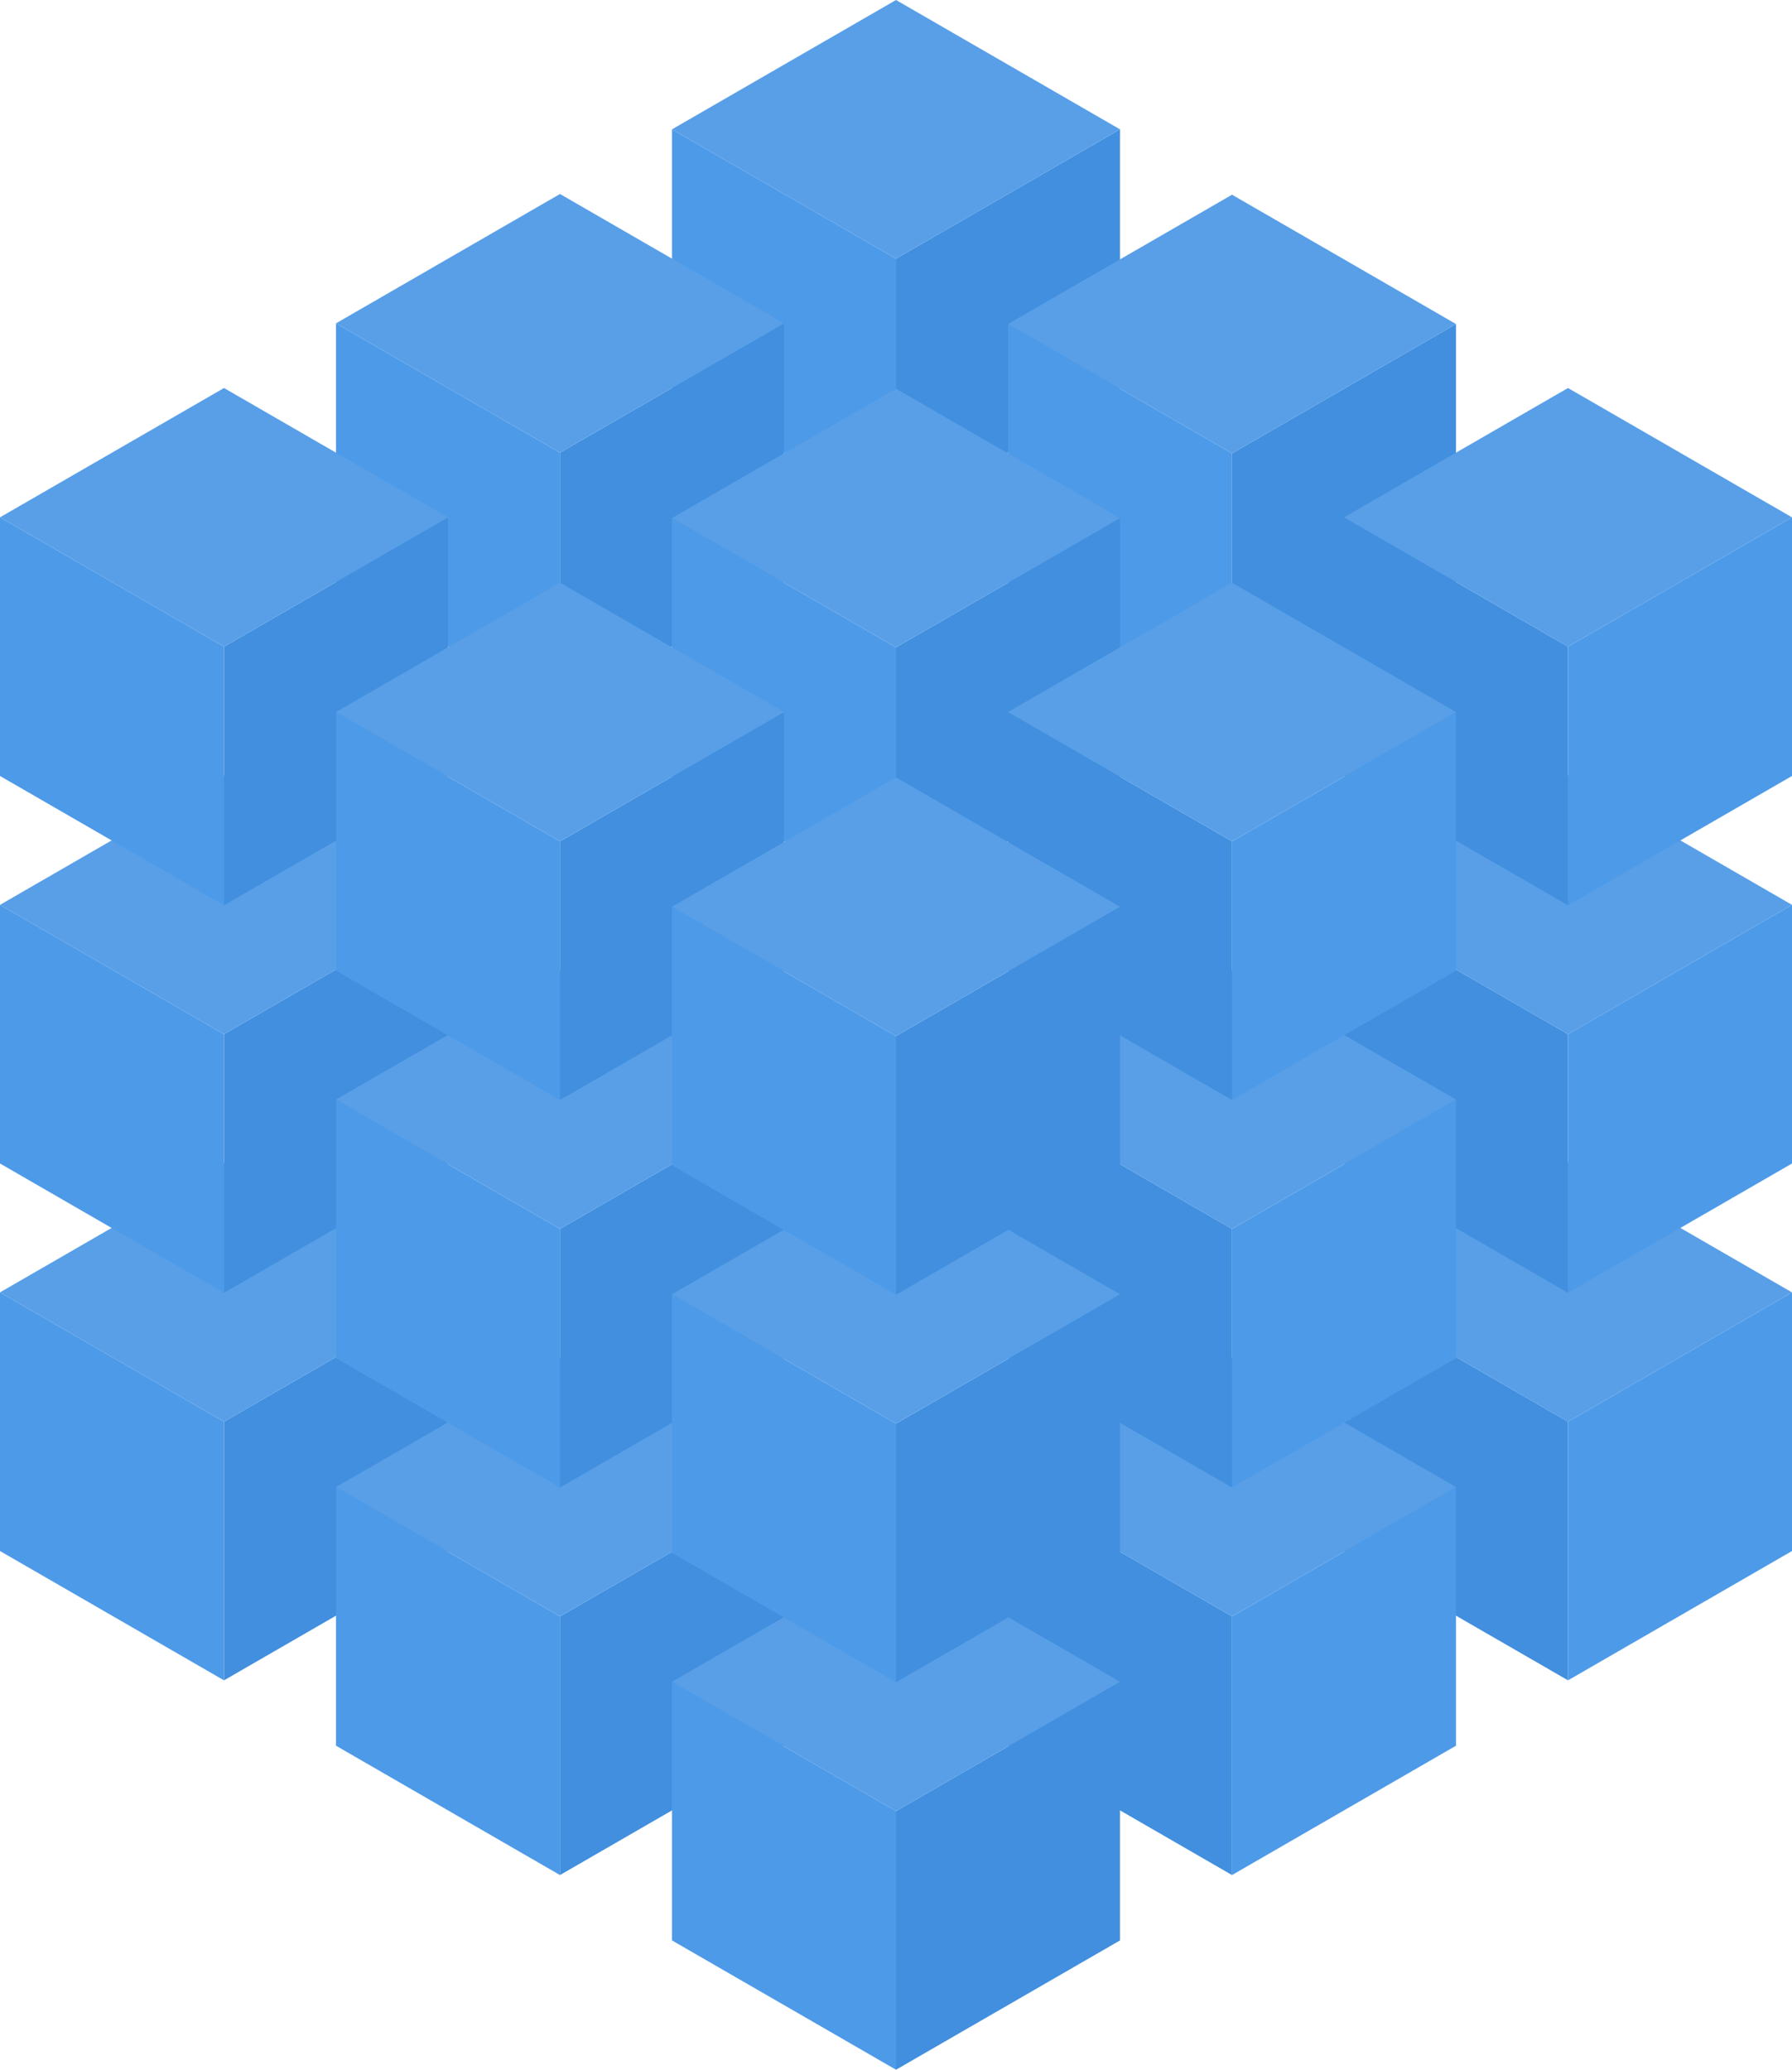 <?xml version="1.0" encoding="iso-8859-1"?>
<!-- Generator: Adobe Illustrator 22.1.0, SVG Export Plug-In . SVG Version: 6.00 Build 0)  -->
<svg version="1.1" id="Layer_1" xmlns="http://www.w3.org/2000/svg" xmlns:xlink="http://www.w3.org/1999/xlink" x="0px" y="0px"
	 viewBox="0 0 69.905 80.744" style="enable-background:new 0 0 69.905 80.744;" xml:space="preserve">
<g id="services-bundle_x60_70x81">
	<polygon style="fill:#4D9AE8;" points="26.214,5.046 34.953,10.091 34.953,20.181 26.214,15.135 	"/>
	<polygon style="fill:#418FDE;" points="43.691,5.046 34.953,10.091 34.953,20.181 43.691,15.135 	"/>
	<polygon style="fill:#589FE8;" points="34.953,0 43.691,5.046 34.953,10.091 26.214,5.046 	"/>
	<polygon style="fill:#4D9AE8;" points="39.322,12.641 48.06,17.687 48.06,27.777 39.322,22.731 	"/>
	<polygon style="fill:#418FDE;" points="56.798,12.641 48.06,17.687 48.06,27.777 56.798,22.731 	"/>
	<polygon style="fill:#589FE8;" points="48.06,7.596 56.798,12.641 48.06,17.687 39.322,12.641 	"/>
	<polygon style="fill:#4D9AE8;" points="13.107,12.614 21.845,17.659 21.845,27.749 13.107,22.704 	"/>
	<polygon style="fill:#418FDE;" points="30.584,12.614 21.845,17.659 21.845,27.749 30.584,22.704 	"/>
	<polygon style="fill:#589FE8;" points="21.845,7.568 30.584,12.614 21.845,17.659 13.107,12.614 	"/>
	<polygon style="fill:#4D9AE8;" points="26.214,20.21 34.953,25.255 34.953,35.345 26.214,30.299 	"/>
	<polygon style="fill:#418FDE;" points="43.691,20.21 34.953,25.255 34.953,35.345 43.691,30.299 	"/>
	<polygon style="fill:#589FE8;" points="34.953,15.164 43.691,20.21 34.953,25.255 26.214,20.21 	"/>
	<polygon style="fill:#4D9AE8;" points="0,50.418 8.738,55.463 8.738,65.553 0,60.508 	"/>
	<polygon style="fill:#418FDE;" points="17.476,50.418 8.738,55.463 8.738,65.553 17.476,60.508 	"/>
	<polygon style="fill:#589FE8;" points="8.738,45.372 17.476,50.418 8.738,55.463 0,50.418 	"/>
	<polygon style="fill:#4D9AE8;" points="0,35.3 8.738,40.345 8.738,50.435 0,45.39 	"/>
	<polygon style="fill:#418FDE;" points="17.476,35.3 8.738,40.345 8.738,50.435 17.476,45.39 	"/>
	<polygon style="fill:#589FE8;" points="8.738,30.254 17.476,35.3 8.738,40.345 0,35.3 	"/>
	<polygon style="fill:#4D9AE8;" points="0,20.182 8.738,25.228 8.738,35.318 0,30.272 	"/>
	<polygon style="fill:#418FDE;" points="17.476,20.182 8.738,25.228 8.738,35.318 17.476,30.272 	"/>
	<polygon style="fill:#589FE8;" points="8.738,15.137 17.476,20.182 8.738,25.228 0,20.182 	"/>
	<polygon style="fill:#4D9AE8;" points="13.107,58.013 21.845,63.059 21.845,73.149 13.107,68.103 	"/>
	<polygon style="fill:#418FDE;" points="30.584,58.013 21.845,63.059 21.845,73.149 30.584,68.103 	"/>
	<polygon style="fill:#589FE8;" points="21.845,52.968 30.584,58.013 21.845,63.059 13.107,58.013 	"/>
	<polygon style="fill:#4D9AE8;" points="13.107,42.896 21.845,47.941 21.845,58.031 13.107,52.985 	"/>
	<polygon style="fill:#418FDE;" points="30.584,42.896 21.845,47.941 21.845,58.031 30.584,52.985 	"/>
	<polygon style="fill:#589FE8;" points="21.845,37.85 30.584,42.896 21.845,47.941 13.107,42.896 	"/>
	<polygon style="fill:#4D9AE8;" points="13.107,27.778 21.845,32.823 21.845,42.913 13.107,37.868 	"/>
	<polygon style="fill:#418FDE;" points="30.584,27.778 21.845,32.823 21.845,42.913 30.584,37.868 	"/>
	<polygon style="fill:#589FE8;" points="21.845,22.732 30.584,27.778 21.845,32.823 13.107,27.778 	"/>
	<polygon style="fill:#4D9AE8;" points="69.905,50.418 61.167,55.463 61.167,65.553 69.905,60.508 	"/>
	<polygon style="fill:#418FDE;" points="52.429,50.418 61.167,55.463 61.167,65.553 52.429,60.508 	"/>
	<polygon style="fill:#589FE8;" points="61.167,45.372 52.429,50.418 61.167,55.463 69.905,50.418 	"/>
	<polygon style="fill:#4D9AE8;" points="69.905,35.3 61.167,40.345 61.167,50.435 69.905,45.39 	"/>
	<polygon style="fill:#418FDE;" points="52.429,35.3 61.167,40.345 61.167,50.435 52.429,45.39 	"/>
	<polygon style="fill:#589FE8;" points="61.167,30.254 52.429,35.3 61.167,40.345 69.905,35.3 	"/>
	<polygon style="fill:#4D9AE8;" points="69.905,20.182 61.167,25.228 61.167,35.318 69.905,30.272 	"/>
	<polygon style="fill:#418FDE;" points="52.429,20.182 61.167,25.228 61.167,35.318 52.429,30.272 	"/>
	<polygon style="fill:#589FE8;" points="61.167,15.137 52.429,20.182 61.167,25.228 69.905,20.182 	"/>
	<polygon style="fill:#4D9AE8;" points="56.798,58.013 48.06,63.059 48.06,73.149 56.798,68.103 	"/>
	<polygon style="fill:#418FDE;" points="39.322,58.013 48.06,63.059 48.06,73.149 39.322,68.103 	"/>
	<polygon style="fill:#589FE8;" points="48.06,52.968 39.322,58.013 48.06,63.059 56.798,58.013 	"/>
	<polygon style="fill:#4D9AE8;" points="56.798,42.896 48.06,47.941 48.06,58.031 56.798,52.985 	"/>
	<polygon style="fill:#418FDE;" points="39.322,42.896 48.06,47.941 48.06,58.031 39.322,52.985 	"/>
	<polygon style="fill:#589FE8;" points="48.06,37.85 39.322,42.896 48.06,47.941 56.798,42.896 	"/>
	<polygon style="fill:#4D9AE8;" points="56.798,27.778 48.06,32.823 48.06,42.913 56.798,37.868 	"/>
	<polygon style="fill:#418FDE;" points="39.322,27.778 48.06,32.823 48.06,42.913 39.322,37.868 	"/>
	<polygon style="fill:#589FE8;" points="48.06,22.732 39.322,27.778 48.06,32.823 56.798,27.778 	"/>
	<polygon style="fill:#4D9AE8;" points="26.214,65.609 34.953,70.654 34.953,80.744 26.214,75.699 	"/>
	<polygon style="fill:#418FDE;" points="43.691,65.609 34.953,70.654 34.953,80.744 43.691,75.699 	"/>
	<polygon style="fill:#589FE8;" points="34.953,60.563 43.691,65.609 34.953,70.654 26.214,65.609 	"/>
	<polygon style="fill:#4D9AE8;" points="26.214,50.491 34.953,55.537 34.953,65.627 26.214,60.581 	"/>
	<polygon style="fill:#418FDE;" points="43.691,50.491 34.953,55.537 34.953,65.627 43.691,60.581 	"/>
	<polygon style="fill:#589FE8;" points="34.953,45.446 43.691,50.491 34.953,55.537 26.214,50.491 	"/>
	<polygon style="fill:#4D9AE8;" points="26.214,35.373 34.953,40.419 34.953,50.509 26.214,45.463 	"/>
	<polygon style="fill:#418FDE;" points="43.691,35.373 34.953,40.419 34.953,50.509 43.691,45.463 	"/>
	<polygon style="fill:#589FE8;" points="34.953,30.328 43.691,35.373 34.953,40.419 26.214,35.373 	"/>
</g>
</svg>
